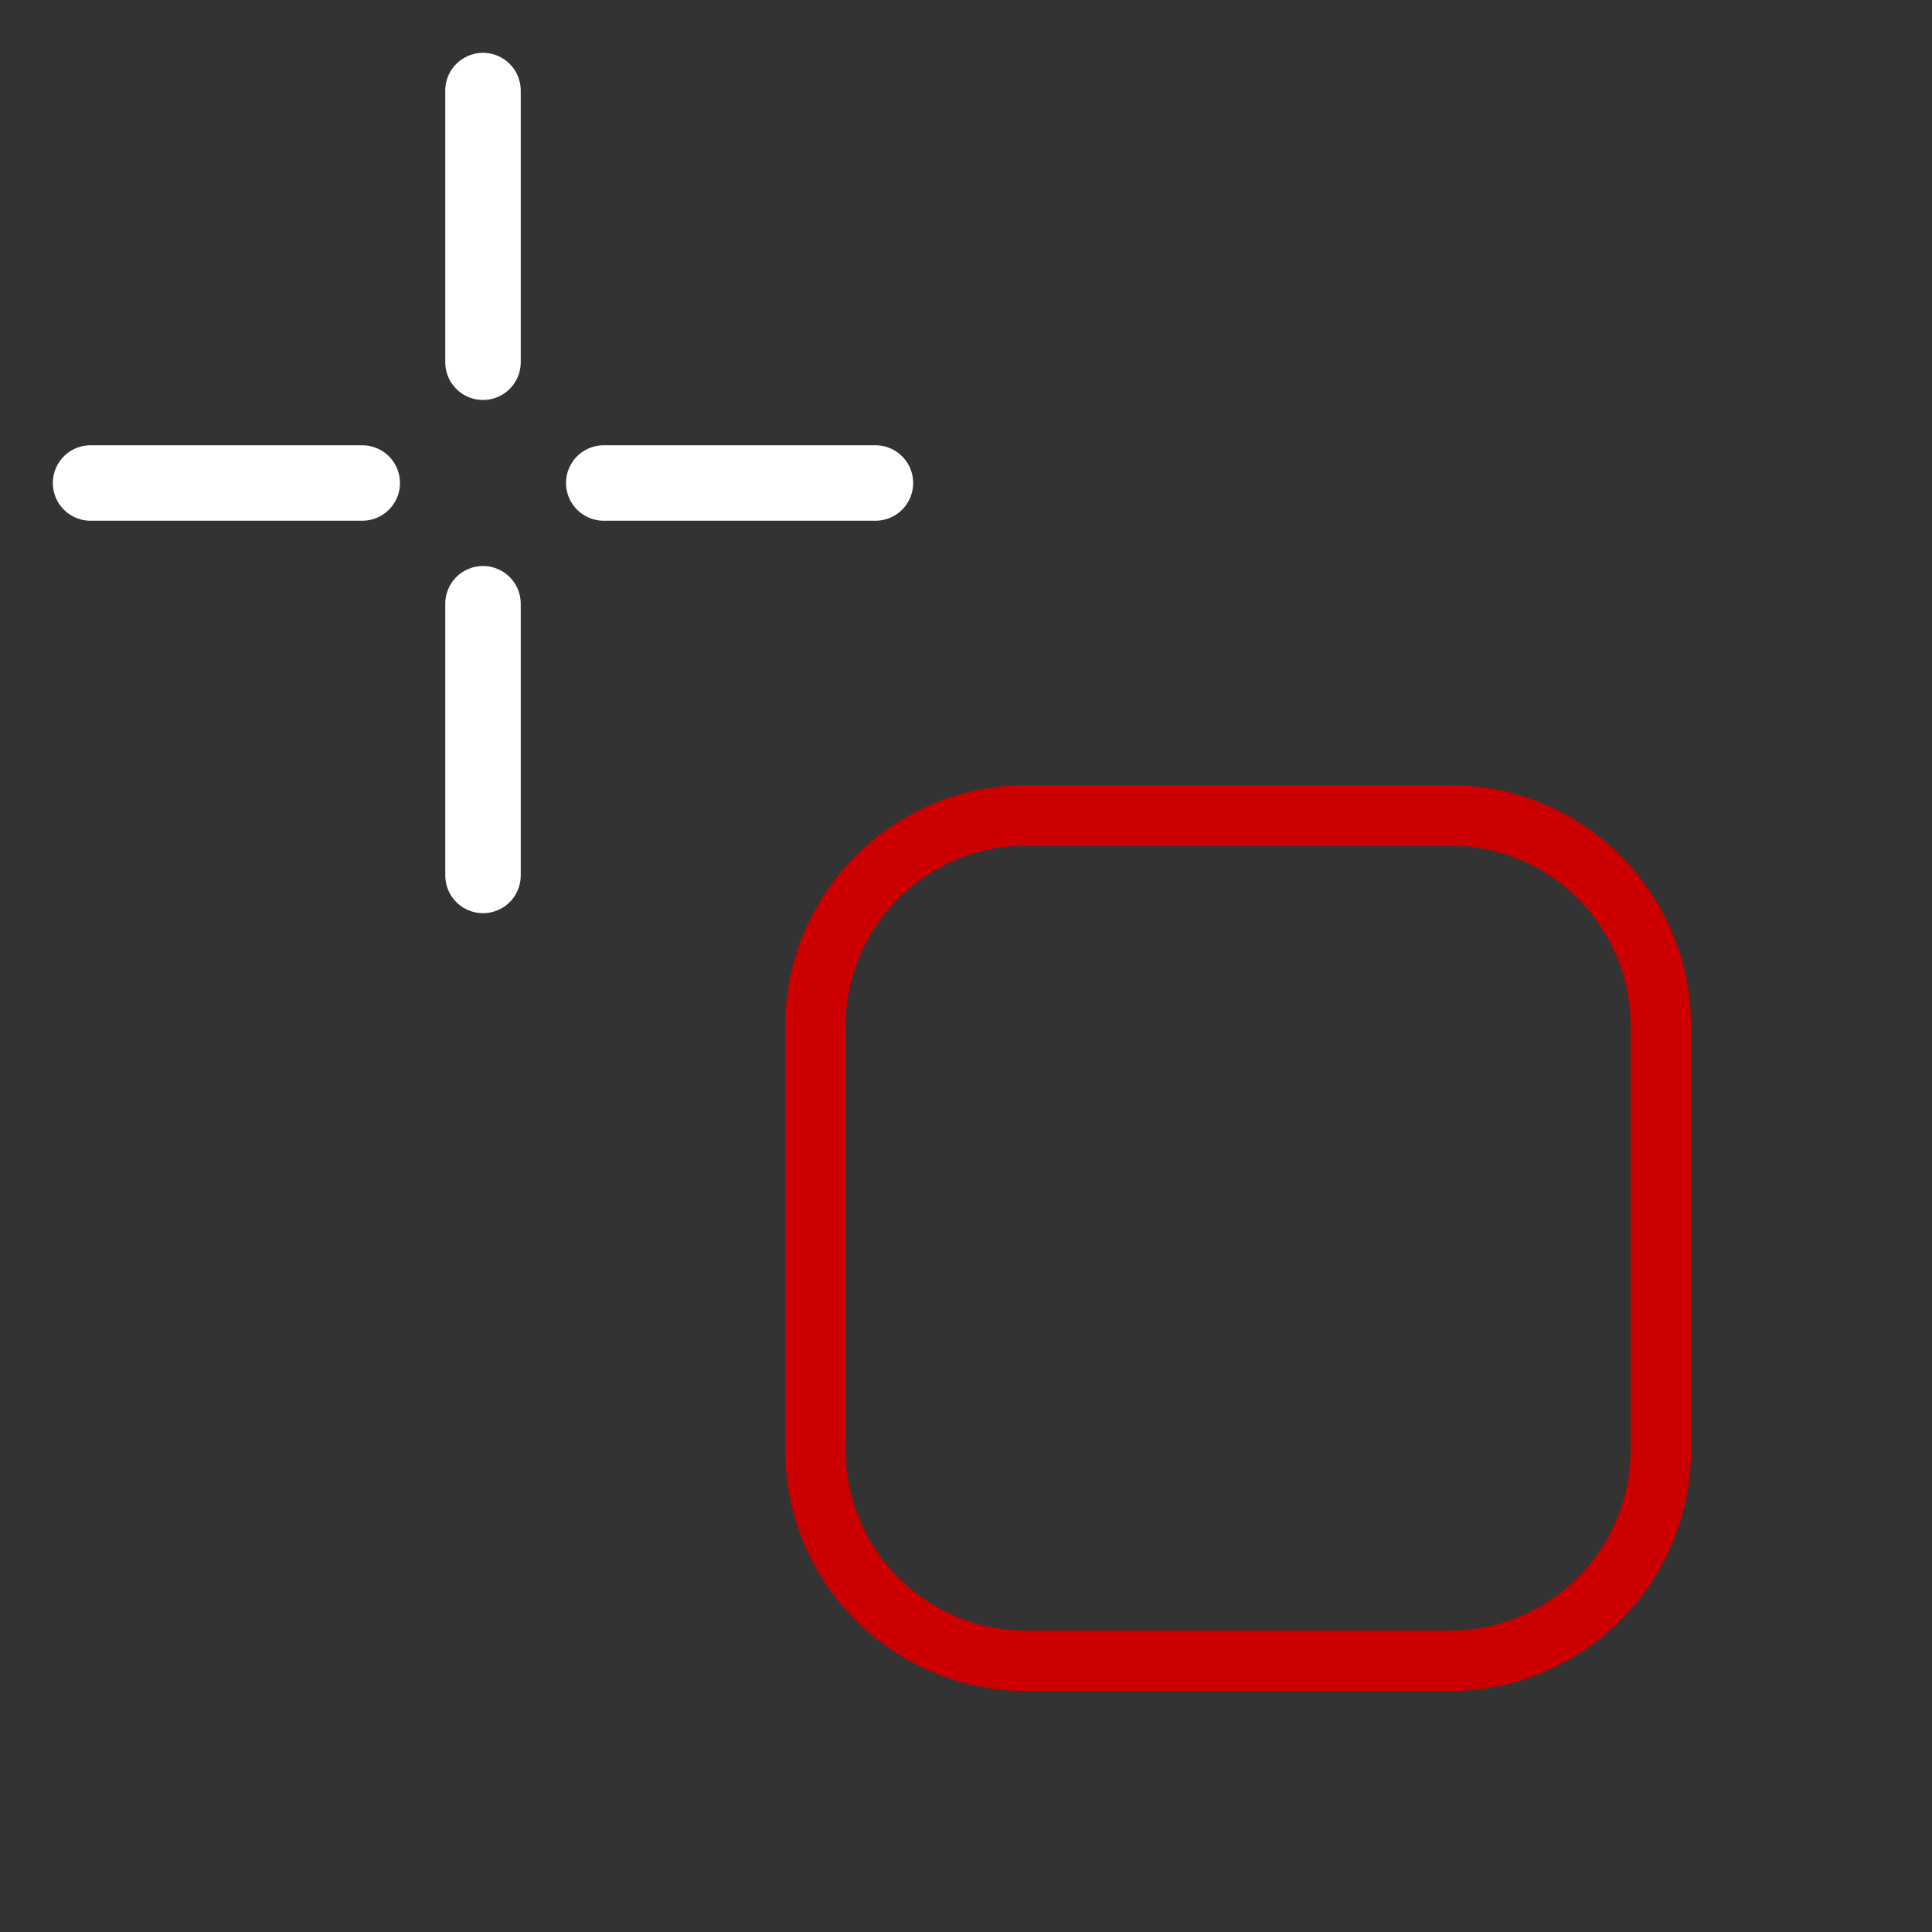 <svg xmlns="http://www.w3.org/2000/svg" xmlns:svg="http://www.w3.org/2000/svg" id="svg12" width="64" height="64" version="1.1"><rect width="100%" height="100%" fill="#333333" stroke="none"/><g id="symbol" transform="matrix(1.037,0,0,1.037,-0.147,-6.174)" style="fill:none;stroke:#c00;stroke-width:1.929"><path id="rect3" d="m 32.939,32 h 13.505 c 3.741,0 6.752,3.012 6.752,6.752 v 13.505 c 0,3.741 -3.012,6.752 -6.752,6.752 H 32.939 c -3.741,0 -6.752,-3.012 -6.752,-6.752 V 38.752 C 26.186,35.012 29.198,32 32.939,32 Z"/></g><g id="crosshair" style="stroke:#fff;stroke-width:2.5;stroke-linecap:round;stroke-linejoin:miter"><path id="path9" d="m16,3v9m0,8v9m-13-13h9m8,0h9"/></g></svg>